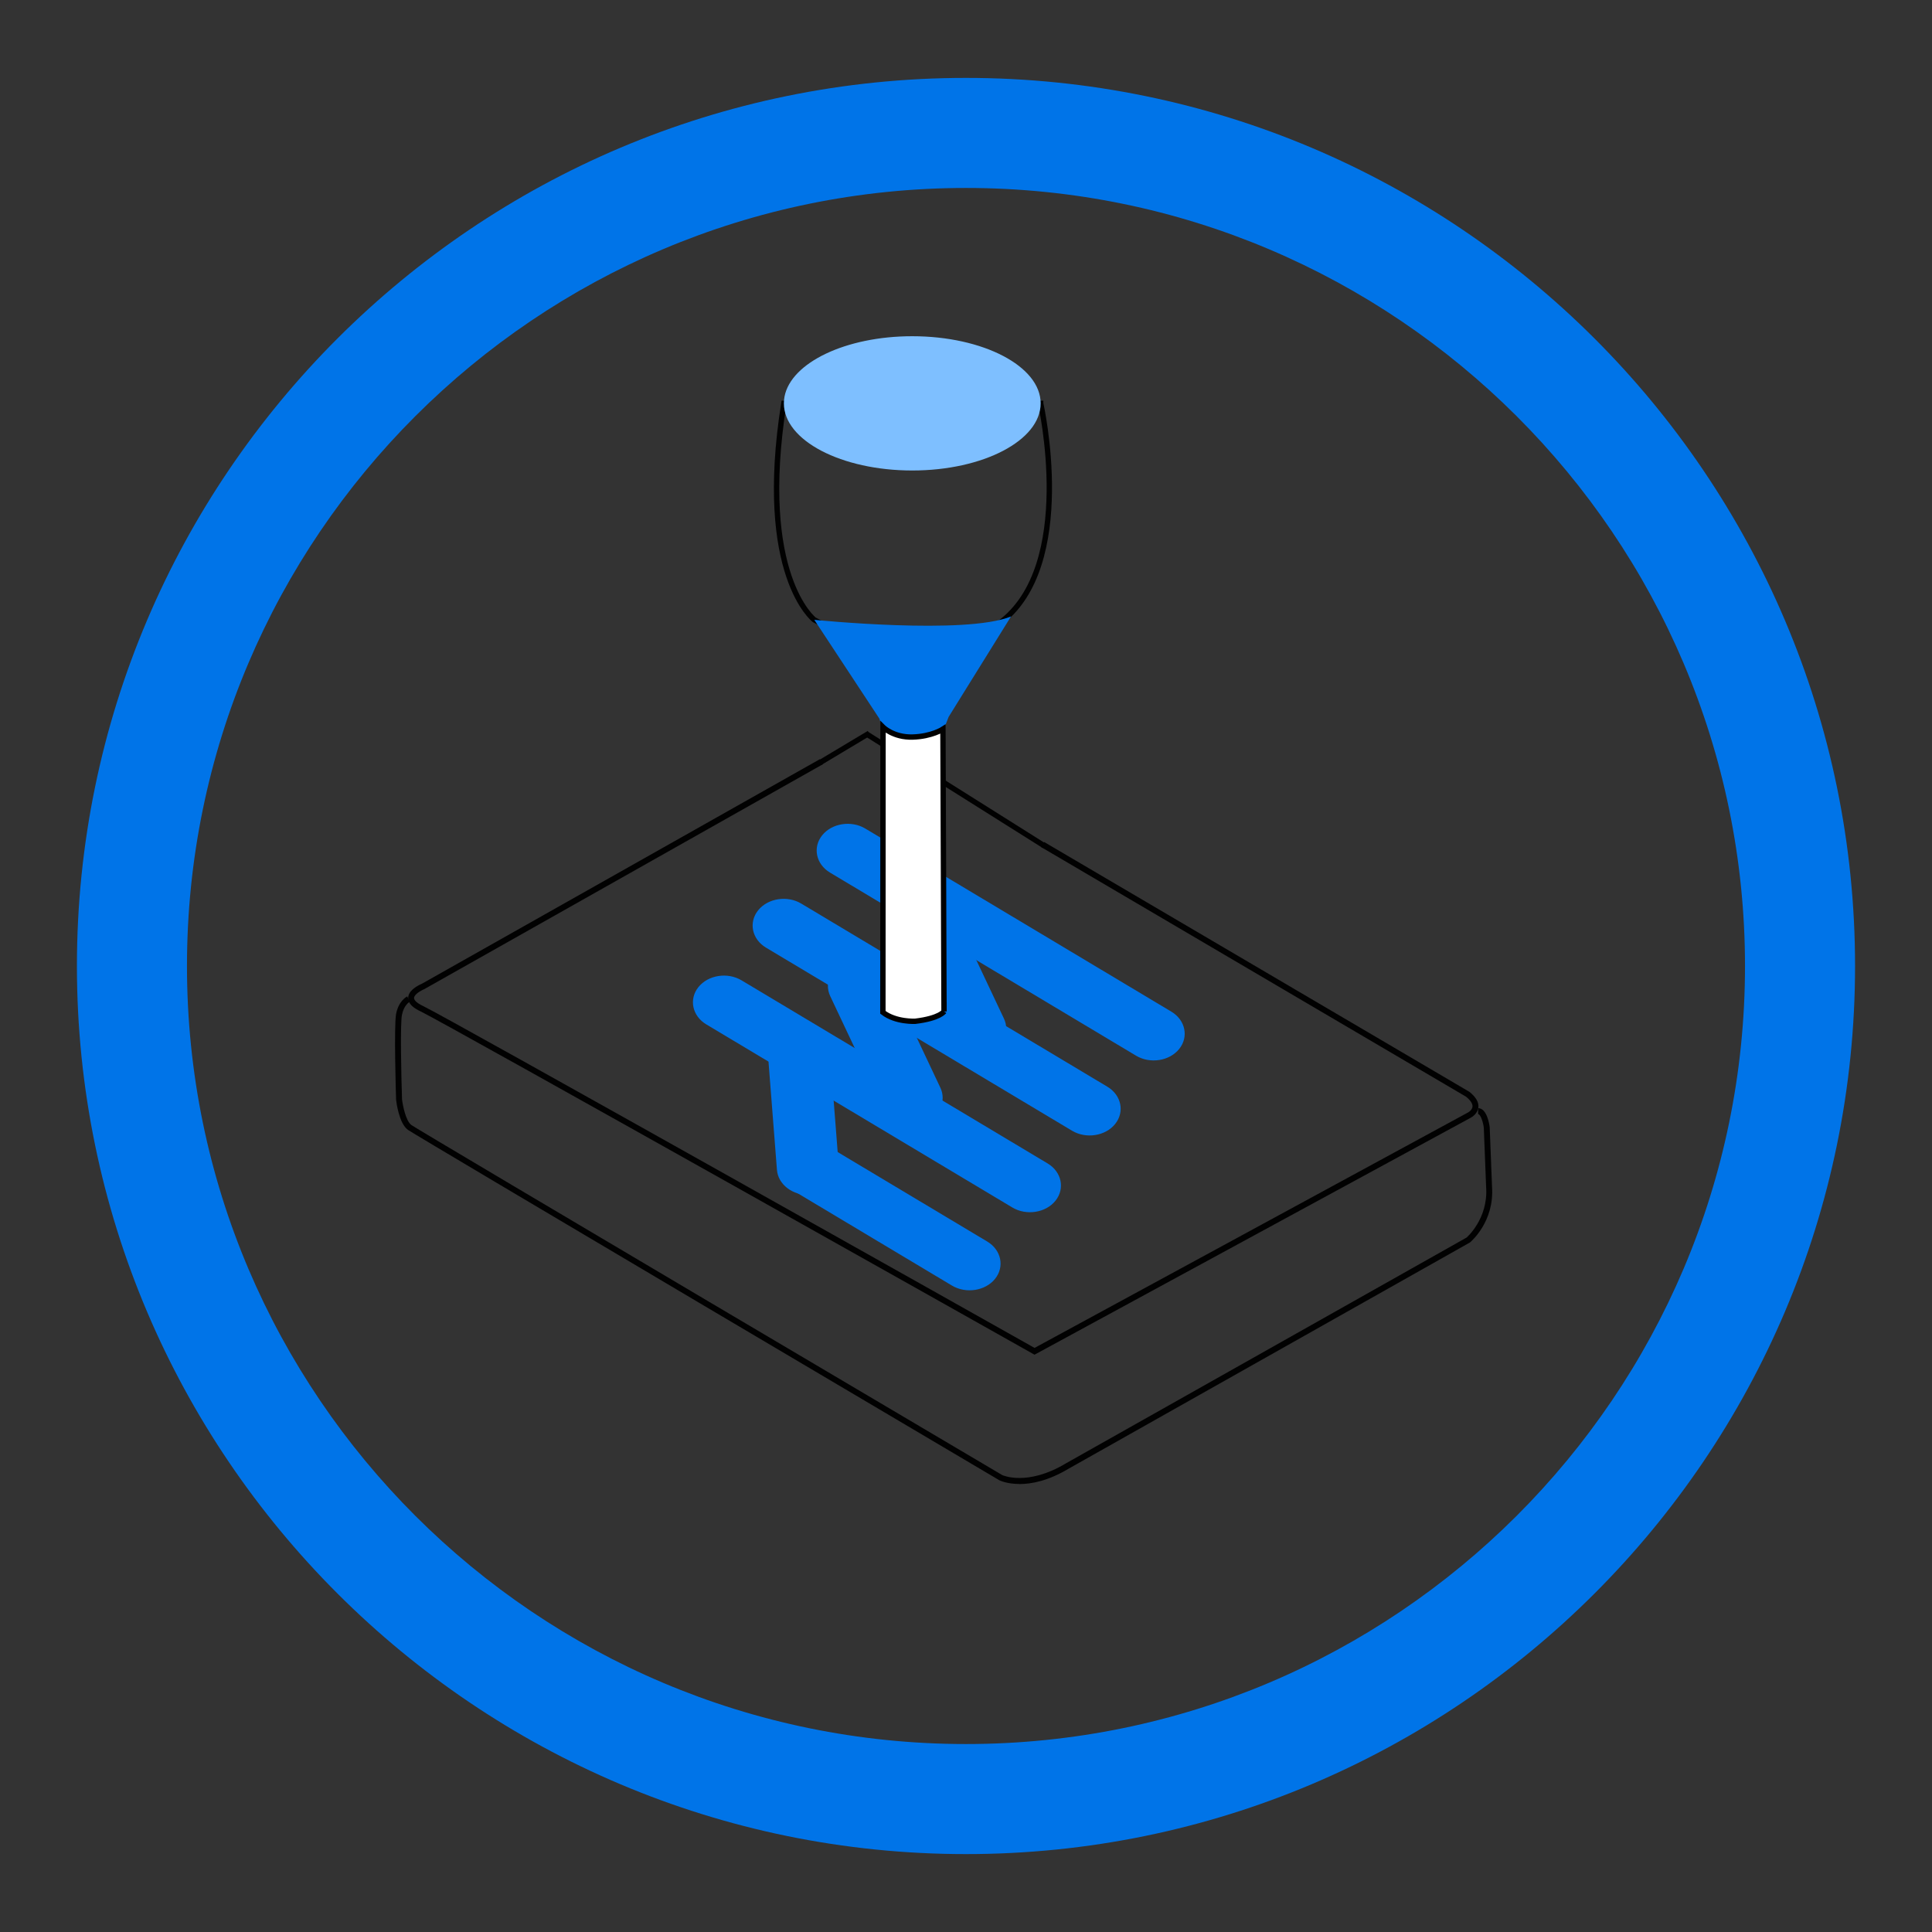 <?xml version="1.0" encoding="UTF-8"?>
<svg id="Calque_1" xmlns="http://www.w3.org/2000/svg" xmlns:xlink="http://www.w3.org/1999/xlink" version="1.1" viewBox="0 0 1080 1080">
  <rect x="0" y="0" width="1080" height="1080" fill="#333333" stroke="none"/>
  <!-- Generator: Adobe Illustrator 29.4.0, SVG Export Plug-In . SVG Version: 2.1.0 Build 152)  -->
  <defs>
    <style>
      .st0, .st1 {
        fill: none;
      }

      .st2 {
        fill: #0074e8;
      }

      .st3 {
        fill: #010101;
      }

      .st4 {
        fill: #7ebfff;
      }

      .st1, .st5 {
        stroke: #010101;
        stroke-miterlimit: 10;
        stroke-width: 3px;
      }

      .st5 {
        fill: #fff;
      }

      .st6 {
        clip-path: url(#clippath);
      }
    </style>
    <clipPath id="clippath">
      <rect class="st0" x="43" y="43.55" width="994" height="992.9"/>
    </clipPath>
  </defs>
  <g class="st6">
    <g>
      <path class="st2" d="M540,1036.45c-274.04,0-497-222.71-497-496.45S265.96,43.55,540,43.55s496.99,222.71,496.99,496.45-222.95,496.45-496.99,496.45ZM540,105.07c-240.12,0-435.48,195.11-435.48,434.93s195.36,434.93,435.48,434.93,435.47-195.11,435.47-434.93S780.12,105.07,540,105.07Z"/>
      <path class="st2" d="M452.77,667.91h0c-9.51.55-17.81-5.71-18.45-13.93l-4.67-59.8c-.64-8.21,6.61-15.39,16.12-15.94h0c9.51-.55,17.81,5.71,18.45,13.93l4.67,59.8c.64,8.21-6.61,15.39-16.12,15.94Z"/>
      <path class="st2" d="M590.02,671.21h0c-5.42,6.77-16.27,8.47-24.1,3.79l-171.12-102.37c-7.83-4.69-9.81-14.06-4.38-20.83h0c5.42-6.77,16.27-8.47,24.1-3.79l171.12,102.37c7.83,4.69,9.81,14.06,4.38,20.83Z"/>
      <path class="st2" d="M623.39,628.3h0c-5.42,6.77-16.27,8.47-24.1,3.79l-171.12-102.37c-7.83-4.69-9.81-14.06-4.38-20.83h0c5.42-6.77,16.27-8.47,24.1-3.79l171.12,102.37c7.83,4.69,9.81,14.06,4.38,20.83Z"/>
      <path class="st2" d="M551.72,588.93h0c-8.82,3.11-18.98-.58-22.58-8.21l-31.05-65.8c-3.6-7.62.68-16.4,9.5-19.51h0c8.82-3.11,18.98.58,22.58,8.21l31.05,65.8c3.6,7.62-.68,16.4-9.5,19.51Z"/>
      <path class="st2" d="M659.19,586.36h0c-5.42,6.77-16.27,8.47-24.1,3.79l-171.12-102.37c-7.83-4.69-9.81-14.06-4.38-20.83h0c5.42-6.77,16.27-8.47,24.1-3.79l171.12,102.37c7.83,4.69,9.81,14.06,4.38,20.83h0Z"/>
      <path class="st2" d="M556.26,714.86h0c-5.42,6.77-16.27,8.47-24.1,3.79l-87.04-52.07c-7.83-4.69-9.81-14.06-4.38-20.83h0c5.42-6.77,16.27-8.47,24.1-3.79l87.04,52.07c7.83,4.69,9.81,14.06,4.38,20.83Z"/>
      <path class="st2" d="M516.18,627.56h0c-8.82,3.11-18.98-.58-22.58-8.21l-29.51-62.52c-3.6-7.62.68-16.4,9.5-19.51h0c8.82-3.11,18.98.58,22.58,8.21l29.51,62.52c3.6,7.62-.68,16.4-9.5,19.51Z"/>
      <path class="st3" d="M578.31,757.29l-.8-.45c-3.29-1.86-328.9-185.06-342.46-191.5-3.78-1.78-5.96-3.71-6.65-5.92-.44-1.38-.27-2.82.5-4.18,1.82-3.16,6.42-5.1,6.93-5.32l222.51-125.55,1.62,2.87-222.69,125.64c-1.3.55-4.43,2.14-5.5,3.98-.41.73-.34,1.24-.23,1.55.22.71,1.16,2.17,4.91,3.93,13.46,6.38,319.94,178.82,341.87,191.15l242.48-131.71s2.17-1.24,2.33-3.17c.14-1.6-1.1-3.51-3.57-5.53l-236.19-138.75-1.32-.77,1.68-2.85,237.72,139.66c3.62,2.94,5.23,5.76,4.98,8.56-.35,3.7-3.89,5.67-4.05,5.76l-244.07,132.59h.01,0Z"/>
      <path class="st3" d="M569.9,829.56c-6.93,0-10.93-1.92-11.25-2.08-13.41-7.91-326.09-192.63-330.62-195.89-4.98-3.58-6.46-15.48-6.61-16.82-.06-1.82-1.31-41.51.03-48.13,1.44-7.26,6.01-9.55,6.19-9.65l1.46,2.96-.73-1.48.75,1.48c-.14.06-3.31,1.78-4.42,7.35-1.01,5.01-.43,33.09.04,47.24.36,3.12,2.04,12.07,5.25,14.37,4.7,3.35,327.01,193.75,330.27,195.67.03,0,13.84,6.48,35.53-6.52l224.04-126.26h0s12.16-10.42,10.93-28.16l-1.31-33.32c-.44-3.42-1.93-7.55-3.17-7.55v-3.3c4.87,0,6.24,8.82,6.47,10.6l1.31,33.41c1.35,19.5-11.79,30.6-12.36,31.07l-224.24,126.4c-11.45,6.86-20.84,8.64-27.52,8.64h-.01l-.03-.03Z"/>
    </g>
  </g>
  <path class="st1" d="M581.73,225.48s20.6,90.92-23.1,122.96-103.43-1.94-103.43-1.94c0,0-32.21-24.75-17.02-121.02h143.55,0Z"/>
  <path class="st2" d="M565.16,344.61l-34.86,56.12-2.76,7.04s-17.09,10.88-34.18,0l-1.75-6-36.41-55.28s84.51,8.57,109.96-1.89h0Z"/>
  <path class="st4" d="M581.73,225.48c0,20.72-32.13,37.53-71.77,37.53s-71.77-16.8-71.77-37.53c0-1.3.13-2.58.37-3.84,3.68-18.92,34.24-33.69,71.4-33.69,39.64,0,71.77,16.8,71.77,37.53h0Z"/>
  <line class="st1" x1="583.72" y1="472.79" x2="484.66" y2="410.45"/>
  <line class="st1" x1="458.49" y1="426.25" x2="485.87" y2="409.87"/>
  <path class="st5" d="M527.71,565.44s-2.35,3.79-16.08,5.45c0,0-10.89.61-18.09-5l.07-159.42s5.8,5.84,16.52,5.54,16.98-4.42,16.98-4.42l.6,157.85Z"/>
</svg>